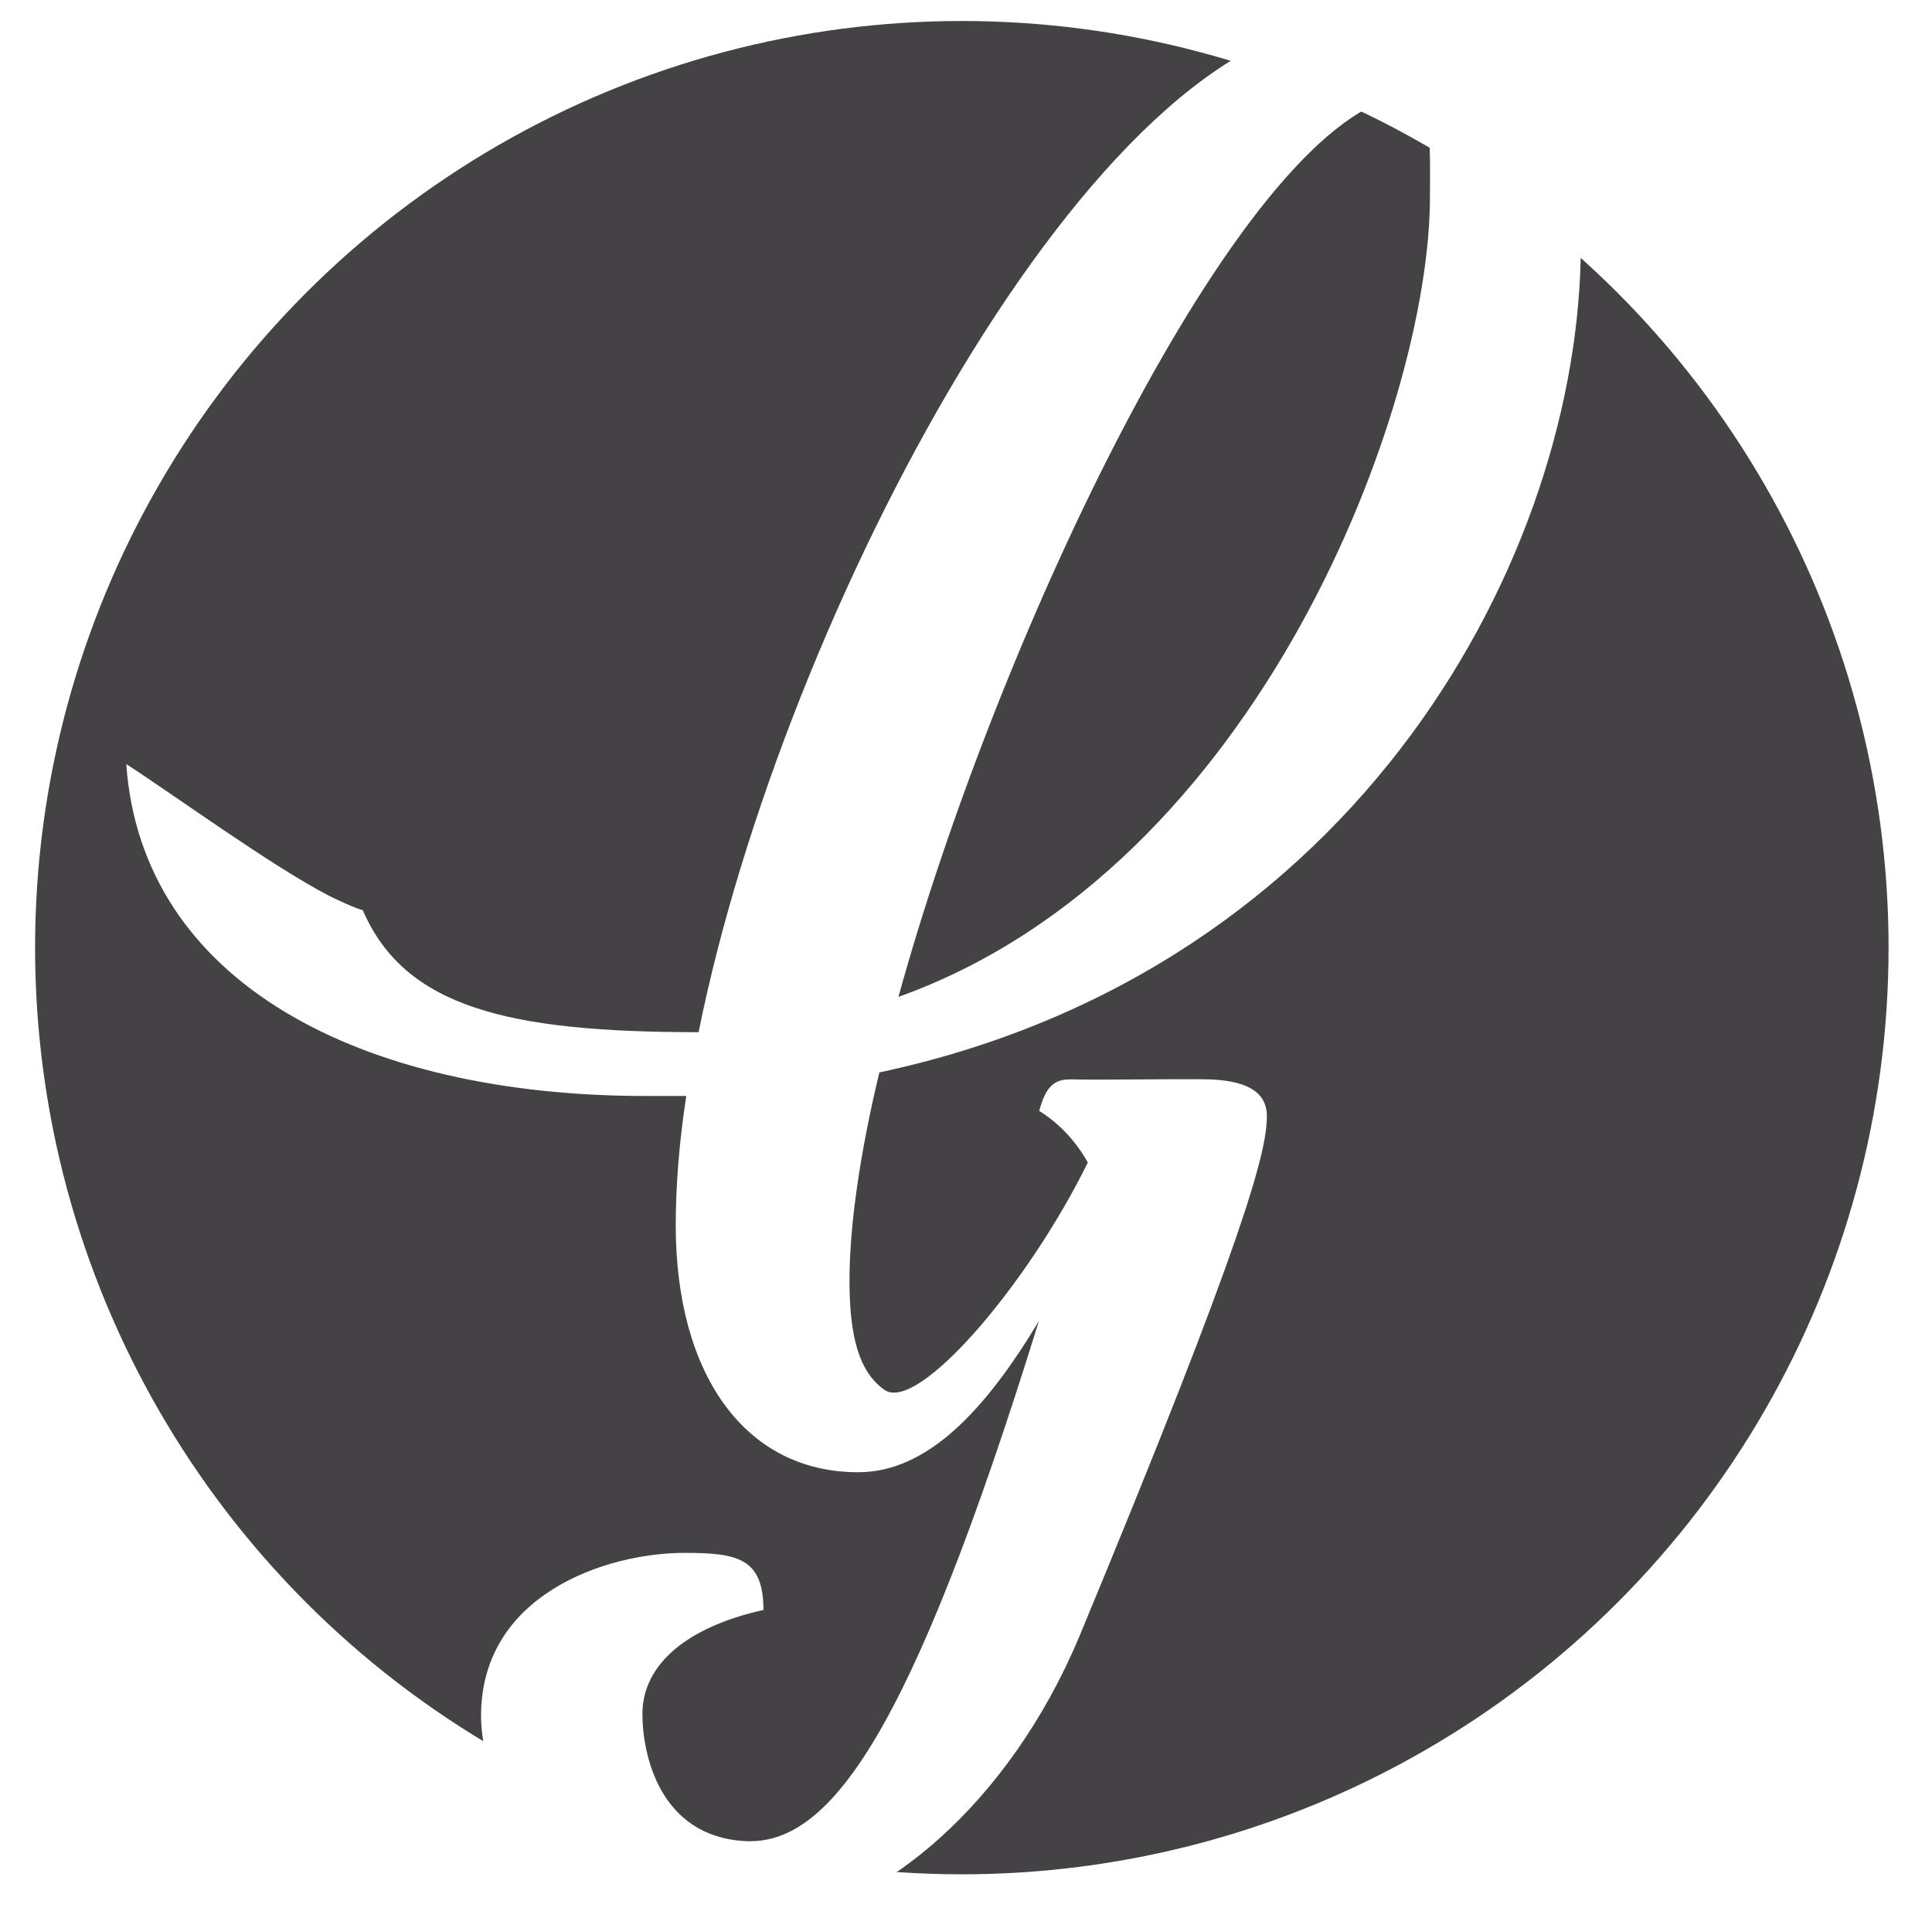<?xml version="1.0" encoding="utf-8"?>
<!-- Generator: Adobe Illustrator 22.1.0, SVG Export Plug-In . SVG Version: 6.00 Build 0)  -->
<svg version="1.1" xmlns="http://www.w3.org/2000/svg" xmlns:xlink="http://www.w3.org/1999/xlink" x="0px" y="0px"
	 viewBox="0 0 273.1 271.55" style="enable-background:new 0 0 273.1 271.55;" xml:space="preserve">
<style type="text/css">
	<!-- .st0{display:none;} -->
	.st1{display:inline;fill:#FFFFFF;}
	.st2{fill:#444244;}
	.st3{fill:#FFFFFF;}
</style>
<g id="Background" class="st0">
	<rect x="-44.04" y="-46.41" class="st1" width="360" height="360"/>
</g>
<g id="Letter">
	<circle id="Circle" class="st2" cx="135.96" cy="133.97" r="131"/>
	<g>
		<g>
			<path class="st3" d="M17.84,108.03C18.12,108.2,17.55,107.84,17.84,108.03L17.84,108.03z"/>
		</g>
		<g>
			<path class="st3 gel-logo-letter" d="M223.46,34.55c0-16.62-13.64-31.58-32.23-31.58c-36.2,0-80.58,83.82-92.48,142.95
				c-26.94,0-41.53-3.51-47.47-17.25c-0.95-0.21-3.89-1.58-4.78-2.04c-8.09-4.19-21.92-14.26-28.65-18.61
				c2.17,30.77,32.98,46.92,73.46,46.92h5.7c-0.99,6.41-1.49,12.59-1.49,18.28c0,20.9,9.67,34.91,25.79,34.91
				c9.67,0,17.85-8.55,25.54-21.37c-18.17,58.66-29.62,74.21-41.61,73.51s-14.43-12.24-14.43-17.95c0-7.12,6.45-12.35,17.11-14.72
				c0-7.36-3.72-8.07-11.16-8.07c-11.16,0-28.76,5.94-28.76,23.03c0,16.86,20.84,31.62,43.45,28.59
				c12.82-1.72,30.93-15.53,41.1-39.75c23.55-56.75,26.53-68.62,26.53-73.61c0-3.9-3.71-5.03-8.13-5.2c-0.01,0-0.01,0-0.02,0
				c-0.04,0-0.1,0-0.14,0c-0.37-0.01-0.75-0.02-1.13-0.02c-0.06,0-0.11,0-0.17,0c-4.72-0.03-14.07,0.11-17.59,0.03
				c-0.8-0.02-1.63-0.03-2.37,0.29c-1.56,0.67-2.18,2.52-2.63,4.16c2.87,1.78,5.22,4.34,6.87,7.29c-8.43,17.2-24,35.43-28.73,32.15
				c-3.62-2.51-4.96-7.6-4.96-15.43c0-7.84,1.49-18.05,4.22-29.45C192.22,137.13,223.46,78.24,223.46,34.55z M197.67,13.65
				c4.99-1.02,4.46,6.89,4.46,14.25c0,29.44-24.05,94.75-75.13,113.03C141.14,89.64,175.09,18.29,197.67,13.65z"/>
		</g>
	</g>
</g>
</svg>
